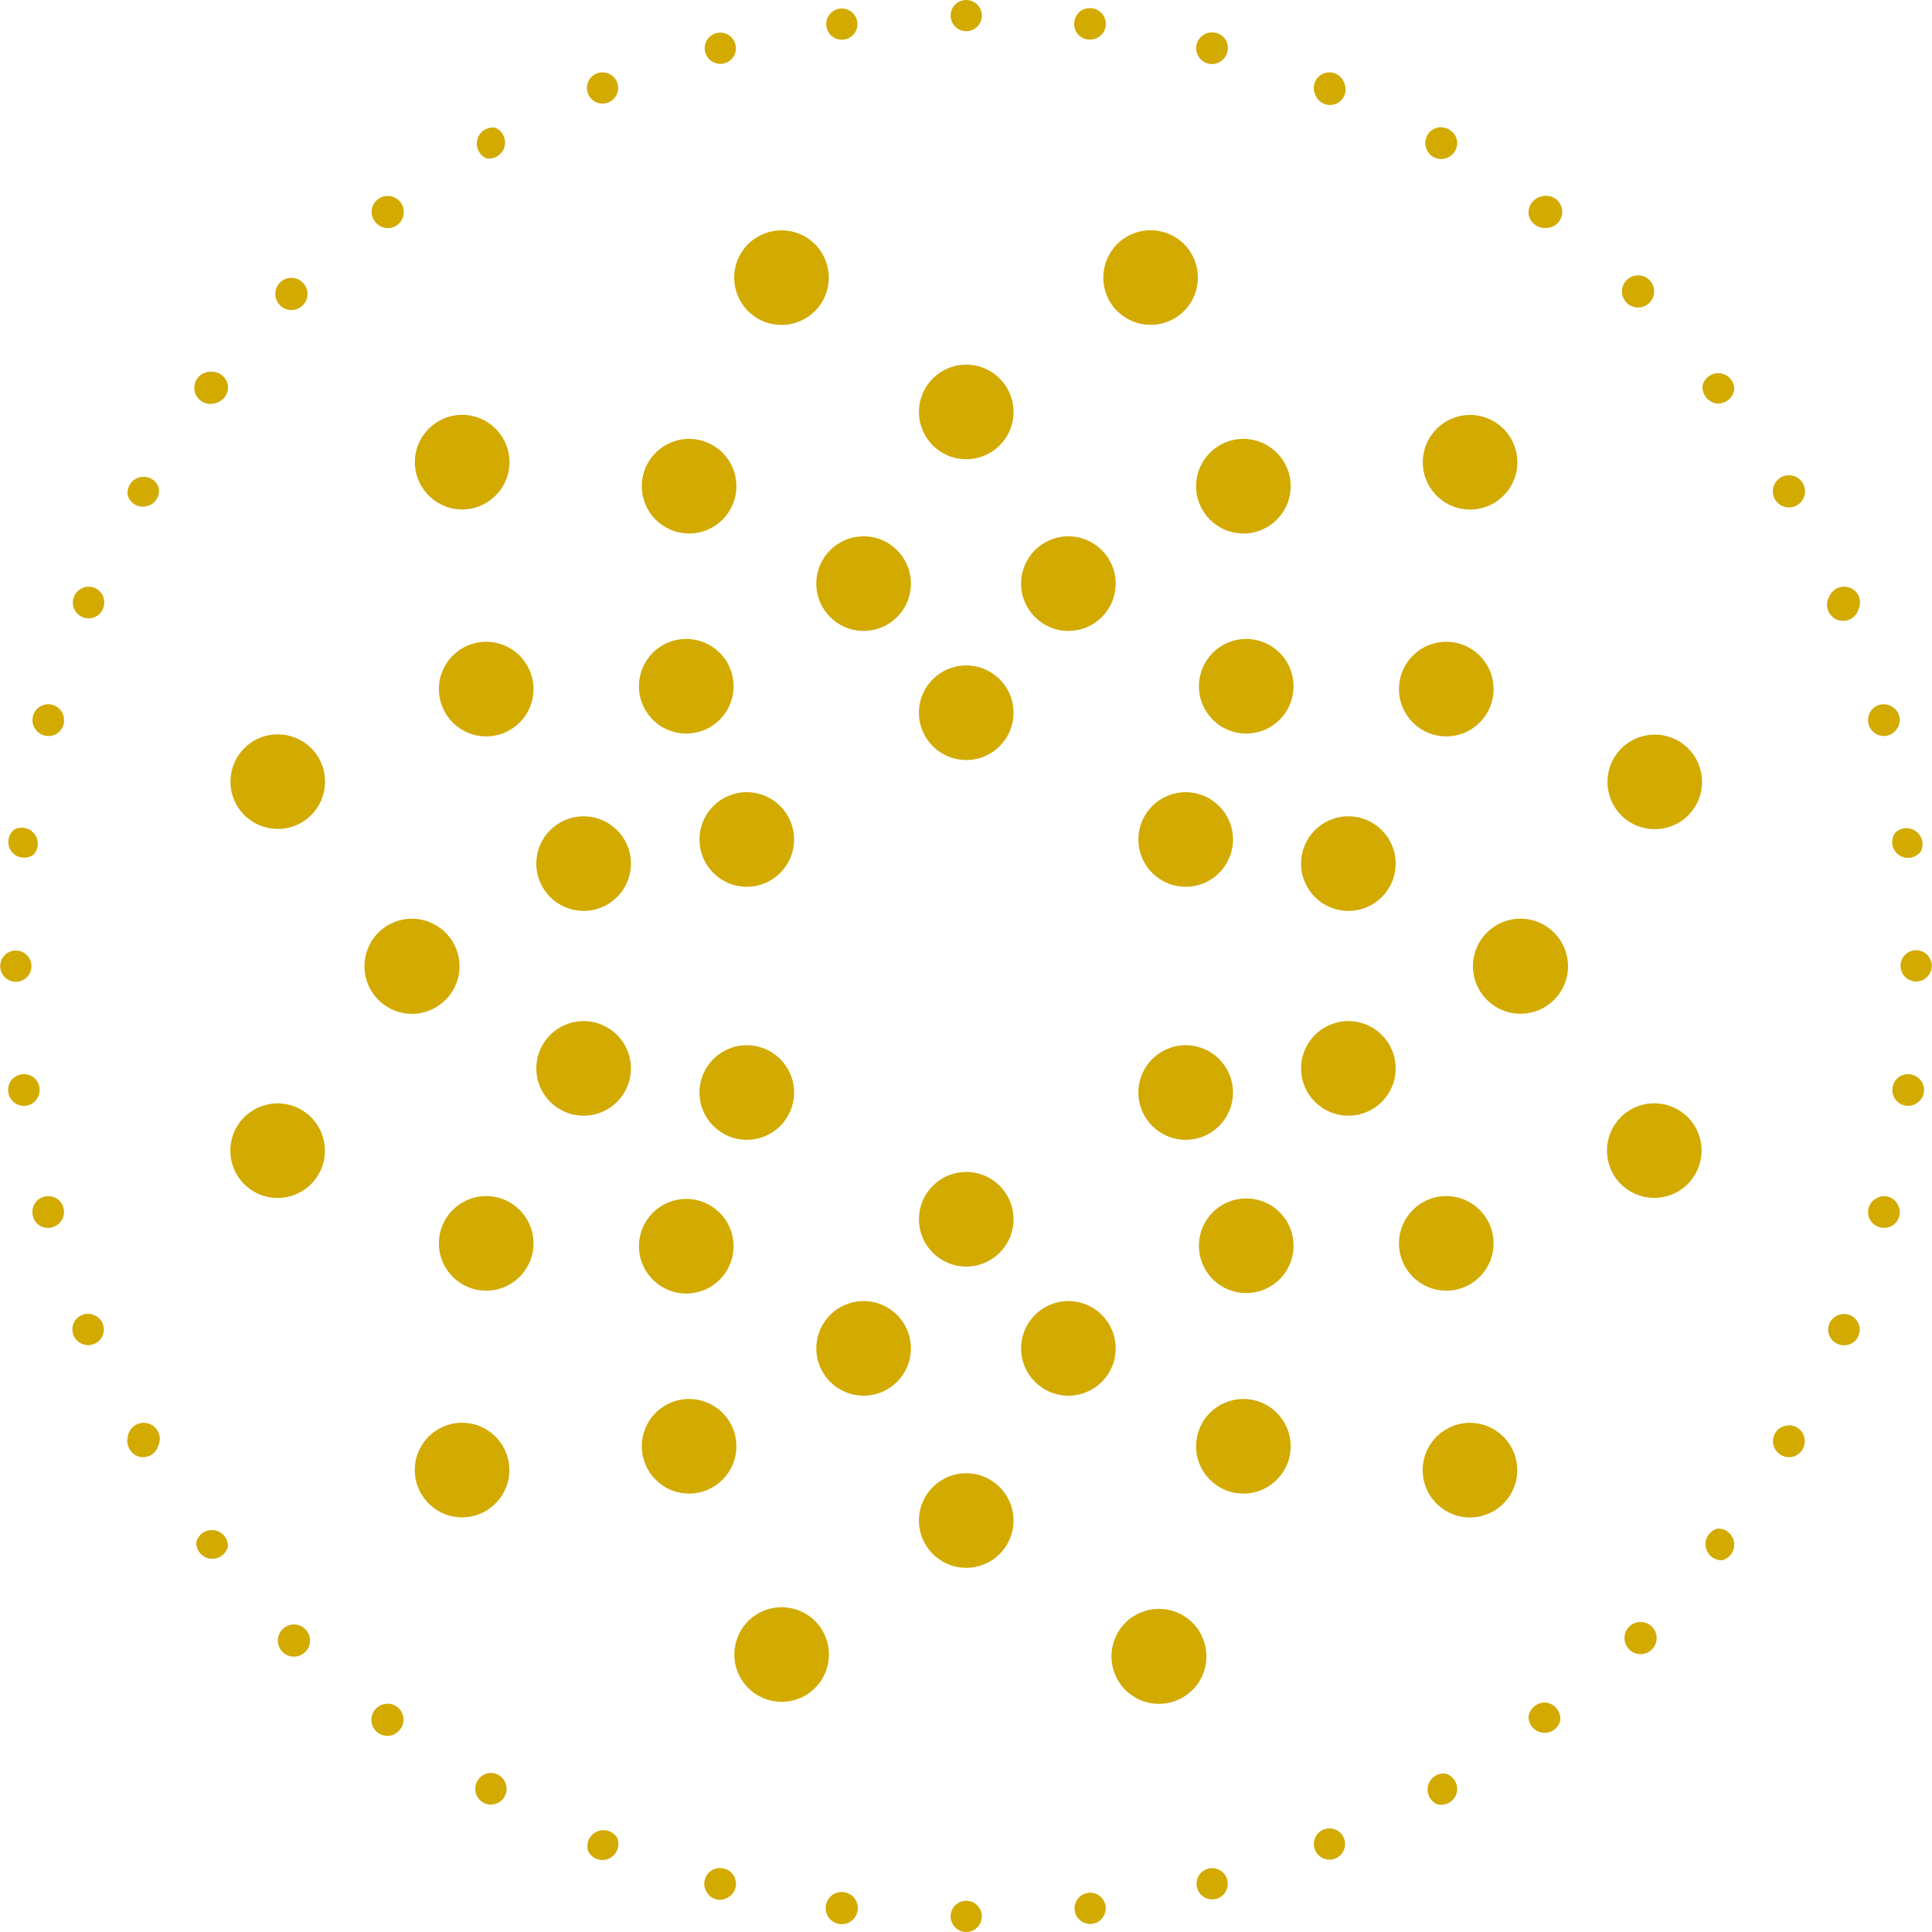 <svg xmlns="http://www.w3.org/2000/svg" viewBox="0 0 40.85 40.85"><defs><style>.cls-1{fill:#d2aa00;}</style></defs><g id="Layer_2" data-name="Layer 2"><g id="design"><circle class="cls-1" cx="20.43" cy="15.07" r="1"/><circle class="cls-1" cx="20.43" cy="25.78" r="1"/><circle class="cls-1" cx="15.79" cy="17.75" r="1"/><circle class="cls-1" cx="25.07" cy="23.1" r="1"/><circle class="cls-1" cx="15.79" cy="23.1" r="1"/><circle class="cls-1" cx="25.07" cy="17.75" r="1"/><circle class="cls-1" cx="20.43" cy="8.71" r="1"/><circle class="cls-1" cx="14.57" cy="10.28" r="1"/><circle class="cls-1" cx="10.28" cy="14.57" r="1"/><path class="cls-1" d="M9.42,21.14a1,1,0,0,0,0-1.42A1,1,0,0,0,8,21.14,1,1,0,0,0,9.42,21.14Z"/><circle class="cls-1" cx="10.28" cy="26.29" r="1"/><circle class="cls-1" cx="14.57" cy="30.58" r="1"/><circle class="cls-1" cx="20.43" cy="32.15" r="1"/><circle class="cls-1" cx="26.29" cy="30.58" r="1"/><circle class="cls-1" cx="30.58" cy="26.29" r="1"/><path class="cls-1" d="M31.44,19.72a1,1,0,0,0,0,1.42,1,1,0,0,0,1.42-1.42A1,1,0,0,0,31.44,19.72Z"/><circle class="cls-1" cx="30.58" cy="14.57" r="1"/><circle class="cls-1" cx="26.29" cy="10.28" r="1"/><circle class="cls-1" cx="24.33" cy="34.98" r="1" transform="matrix(0.55, -0.84, 0.84, 0.55, -18.26, 36.22)"/><circle class="cls-1" cx="5.87" cy="24.33" r="1" transform="translate(-17.71 15.94) rotate(-56.85)"/><circle class="cls-1" cx="34.98" cy="16.53" r="1" transform="translate(2.02 36.78) rotate(-56.85)"/><circle class="cls-1" cx="16.53" cy="5.87" r="1" transform="translate(2.57 16.5) rotate(-56.85)"/><circle class="cls-1" cx="31.08" cy="31.08" r="1" transform="translate(-1.66 60.41) rotate(-86.85)"/><circle class="cls-1" cx="9.77" cy="9.77" r="1" transform="translate(-0.52 18.99) rotate(-86.85)"/><circle class="cls-1" cx="9.77" cy="31.08" r="1" transform="translate(-21.8 39.13) rotate(-86.85)"/><circle class="cls-1" cx="31.08" cy="9.77" r="1" transform="translate(19.62 40.27) rotate(-86.85)"/><circle class="cls-1" cx="34.98" cy="24.33" r="1" transform="translate(-7.22 18.42) rotate(-26.85)"/><circle class="cls-1" cx="5.87" cy="16.53" r="1" transform="translate(-6.83 4.43) rotate(-26.85)"/><circle class="cls-1" cx="16.53" cy="34.98" r="1" transform="translate(-14.02 11.24) rotate(-26.85)"/><circle class="cls-1" cx="24.33" cy="5.87" r="1" transform="translate(-0.03 11.62) rotate(-26.85)"/><circle class="cls-1" cx="18.26" cy="12.34" r="1"/><path class="cls-1" d="M14.51,15.51a1,1,0,1,0-1-1A1,1,0,0,0,14.51,15.51Z"/><circle class="cls-1" cx="12.34" cy="18.26" r="1"/><circle class="cls-1" cx="12.34" cy="22.59" r="1"/><circle class="cls-1" cx="14.51" cy="26.35" r="1"/><circle class="cls-1" cx="18.26" cy="28.51" r="1"/><circle class="cls-1" cx="22.59" cy="28.51" r="1"/><path class="cls-1" d="M26.35,25.34a1,1,0,1,0,1,1A1,1,0,0,0,26.35,25.34Z"/><circle class="cls-1" cx="28.51" cy="22.59" r="1"/><circle class="cls-1" cx="28.51" cy="18.26" r="1"/><circle class="cls-1" cx="26.35" cy="14.51" r="1"/><circle class="cls-1" cx="22.59" cy="12.34" r="1"/><circle class="cls-1" cx="20.43" cy="0.33" r="0.33"/><path class="cls-1" d="M10.29,3.35a.34.34,0,0,0,.18-.65.34.34,0,0,0-.18.65Z"/><path class="cls-1" d="M3.11,10.7a.33.33,0,0,0,.24-.41.34.34,0,0,0-.65.18A.33.33,0,0,0,3.11,10.7Z"/><path class="cls-1" d="M.57,20.66a.33.33,0,1,0-.47,0A.33.33,0,0,0,.57,20.66Z"/><path class="cls-1" d="M3.35,30.56a.34.34,0,1,0-.65-.17.35.35,0,0,0,.24.41A.34.34,0,0,0,3.35,30.56Z"/><path class="cls-1" d="M10.7,37.74a.33.33,0,0,0-.41-.24.34.34,0,0,0-.23.41.33.33,0,1,0,.64-.17Z"/><circle class="cls-1" cx="20.43" cy="40.52" r="0.33"/><path class="cls-1" d="M30.56,37.5a.34.34,0,0,0-.17.65.34.34,0,0,0,.41-.24A.34.34,0,0,0,30.56,37.5Z"/><path class="cls-1" d="M37.74,30.15a.33.33,0,0,0-.24.41.34.34,0,0,0,.41.24.34.34,0,0,0,.24-.41A.33.33,0,0,0,37.74,30.15Z"/><path class="cls-1" d="M40.28,20.19a.33.33,0,1,0,.47,0A.33.33,0,0,0,40.28,20.19Z"/><path class="cls-1" d="M37.5,10.29a.34.34,0,1,0,.41-.23A.34.34,0,0,0,37.5,10.29Z"/><path class="cls-1" d="M30.15,3.11a.33.33,0,0,0,.41.24.34.34,0,0,0,.24-.41.35.35,0,0,0-.41-.24A.33.33,0,0,0,30.15,3.11Z"/><circle class="cls-1" cx="15.23" cy="1.02" r="0.33"/><path class="cls-1" d="M6.22,6.55a.34.34,0,0,0,0-.67.34.34,0,1,0,0,.67Z"/><path class="cls-1" d="M1.19,15.52a.34.34,0,0,0,.12-.46.33.33,0,0,0-.58.33A.34.34,0,0,0,1.19,15.52Z"/><path class="cls-1" d="M1.31,25.79a.33.33,0,0,0-.58-.33.34.34,0,0,0,.12.46A.34.34,0,0,0,1.31,25.79Z"/><path class="cls-1" d="M6.55,34.63a.34.34,0,0,0-.67,0,.34.34,0,1,0,.67,0Z"/><path class="cls-1" d="M15.52,39.67a.34.34,0,0,0-.46-.13.33.33,0,0,0-.12.46.32.32,0,0,0,.45.12A.33.33,0,0,0,15.52,39.67Z"/><circle class="cls-1" cx="25.63" cy="39.83" r="0.33"/><path class="cls-1" d="M34.63,34.3a.34.34,0,0,0,0,.67.34.34,0,1,0,0-.67Z"/><path class="cls-1" d="M39.67,25.34a.33.33,0,0,0-.13.45.34.34,0,0,0,.46.13.33.33,0,0,0,.12-.46A.32.32,0,0,0,39.67,25.34Z"/><path class="cls-1" d="M39.54,15.06a.34.34,0,0,0,.13.46.33.33,0,0,0,.45-.13.32.32,0,0,0-.12-.45A.33.33,0,0,0,39.54,15.06Z"/><path class="cls-1" d="M34.3,6.22a.34.34,0,0,0,.67,0,.34.34,0,1,0-.67,0Z"/><path class="cls-1" d="M25.34,1.19a.33.33,0,0,0,.45.12.34.34,0,0,0,.13-.46.34.34,0,0,0-.46-.12A.33.33,0,0,0,25.34,1.19Z"/><circle class="cls-1" cx="17.8" cy="0.51" r="0.33"/><path class="cls-1" d="M8.15,4.82a.34.34,0,1,0-.29-.38A.35.35,0,0,0,8.15,4.82Z"/><path class="cls-1" d="M2,13.05a.34.34,0,0,0,.18-.44.33.33,0,0,0-.43-.18.33.33,0,1,0,.25.62Z"/><path class="cls-1" d="M.77,23.25a.34.34,0,0,0-.06-.47.34.34,0,0,0-.47.06.34.34,0,0,0,.06.47A.33.33,0,0,0,.77,23.25Z"/><path class="cls-1" d="M4.82,32.7a.34.34,0,0,0-.67-.09.34.34,0,0,0,.67.09Z"/><path class="cls-1" d="M13.05,38.86a.34.34,0,0,0-.62.26.33.33,0,0,0,.44.18A.34.34,0,0,0,13.05,38.86Z"/><circle class="cls-1" cx="23.05" cy="40.35" r="0.33"/><path class="cls-1" d="M32.7,36a.35.35,0,0,0-.38.29.34.34,0,0,0,.67.09A.35.35,0,0,0,32.7,36Z"/><path class="cls-1" d="M38.86,27.81a.33.33,0,0,0-.18.43.34.34,0,0,0,.44.18.33.33,0,1,0-.26-.61Z"/><path class="cls-1" d="M40.08,17.6a.33.33,0,0,0,.06.47.34.34,0,0,0,.47-.06.34.34,0,0,0-.53-.41Z"/><path class="cls-1" d="M36,8.15a.35.35,0,0,0,.29.38.35.35,0,0,0,.38-.29A.34.34,0,0,0,36,8.15Z"/><path class="cls-1" d="M27.81,2a.33.33,0,1,0,.61-.25.33.33,0,1,0-.61.25Z"/><circle class="cls-1" cx="12.74" cy="1.86" r="0.33"/><path class="cls-1" d="M4.53,8.53a.35.35,0,0,0,.29-.38.35.35,0,0,0-.38-.29.34.34,0,1,0,.09.67Z"/><path class="cls-1" d="M.71,18.07a.34.34,0,0,0-.41-.53A.34.34,0,0,0,.24,18,.34.34,0,0,0,.71,18.07Z"/><path class="cls-1" d="M2.17,28.24A.33.33,0,0,0,2,27.81a.33.33,0,1,0-.25.61A.33.33,0,0,0,2.17,28.24Z"/><path class="cls-1" d="M8.53,36.32a.34.34,0,1,0-.29.38A.35.35,0,0,0,8.53,36.32Z"/><path class="cls-1" d="M18.07,40.14a.34.34,0,1,0-.06.47A.34.34,0,0,0,18.07,40.14Z"/><circle class="cls-1" cx="28.11" cy="38.99" r="0.33"/><path class="cls-1" d="M36.32,32.32a.34.34,0,0,0,.09.67.34.34,0,0,0-.09-.67Z"/><path class="cls-1" d="M40.14,22.78a.34.34,0,0,0-.06.47.33.33,0,0,0,.47.06.33.33,0,0,0,.06-.47A.34.34,0,0,0,40.14,22.78Z"/><path class="cls-1" d="M38.68,12.61a.34.34,0,1,0,.62.26.33.33,0,0,0-.18-.44A.34.34,0,0,0,38.68,12.61Z"/><path class="cls-1" d="M32.32,4.53a.35.35,0,0,0,.38.29.34.34,0,1,0-.09-.67A.35.35,0,0,0,32.32,4.53Z"/><path class="cls-1" d="M22.78.71a.34.34,0,0,0,.47.06A.33.33,0,0,0,23.31.3a.34.34,0,0,0-.47-.06A.34.34,0,0,0,22.78.71Z"/></g></g></svg>